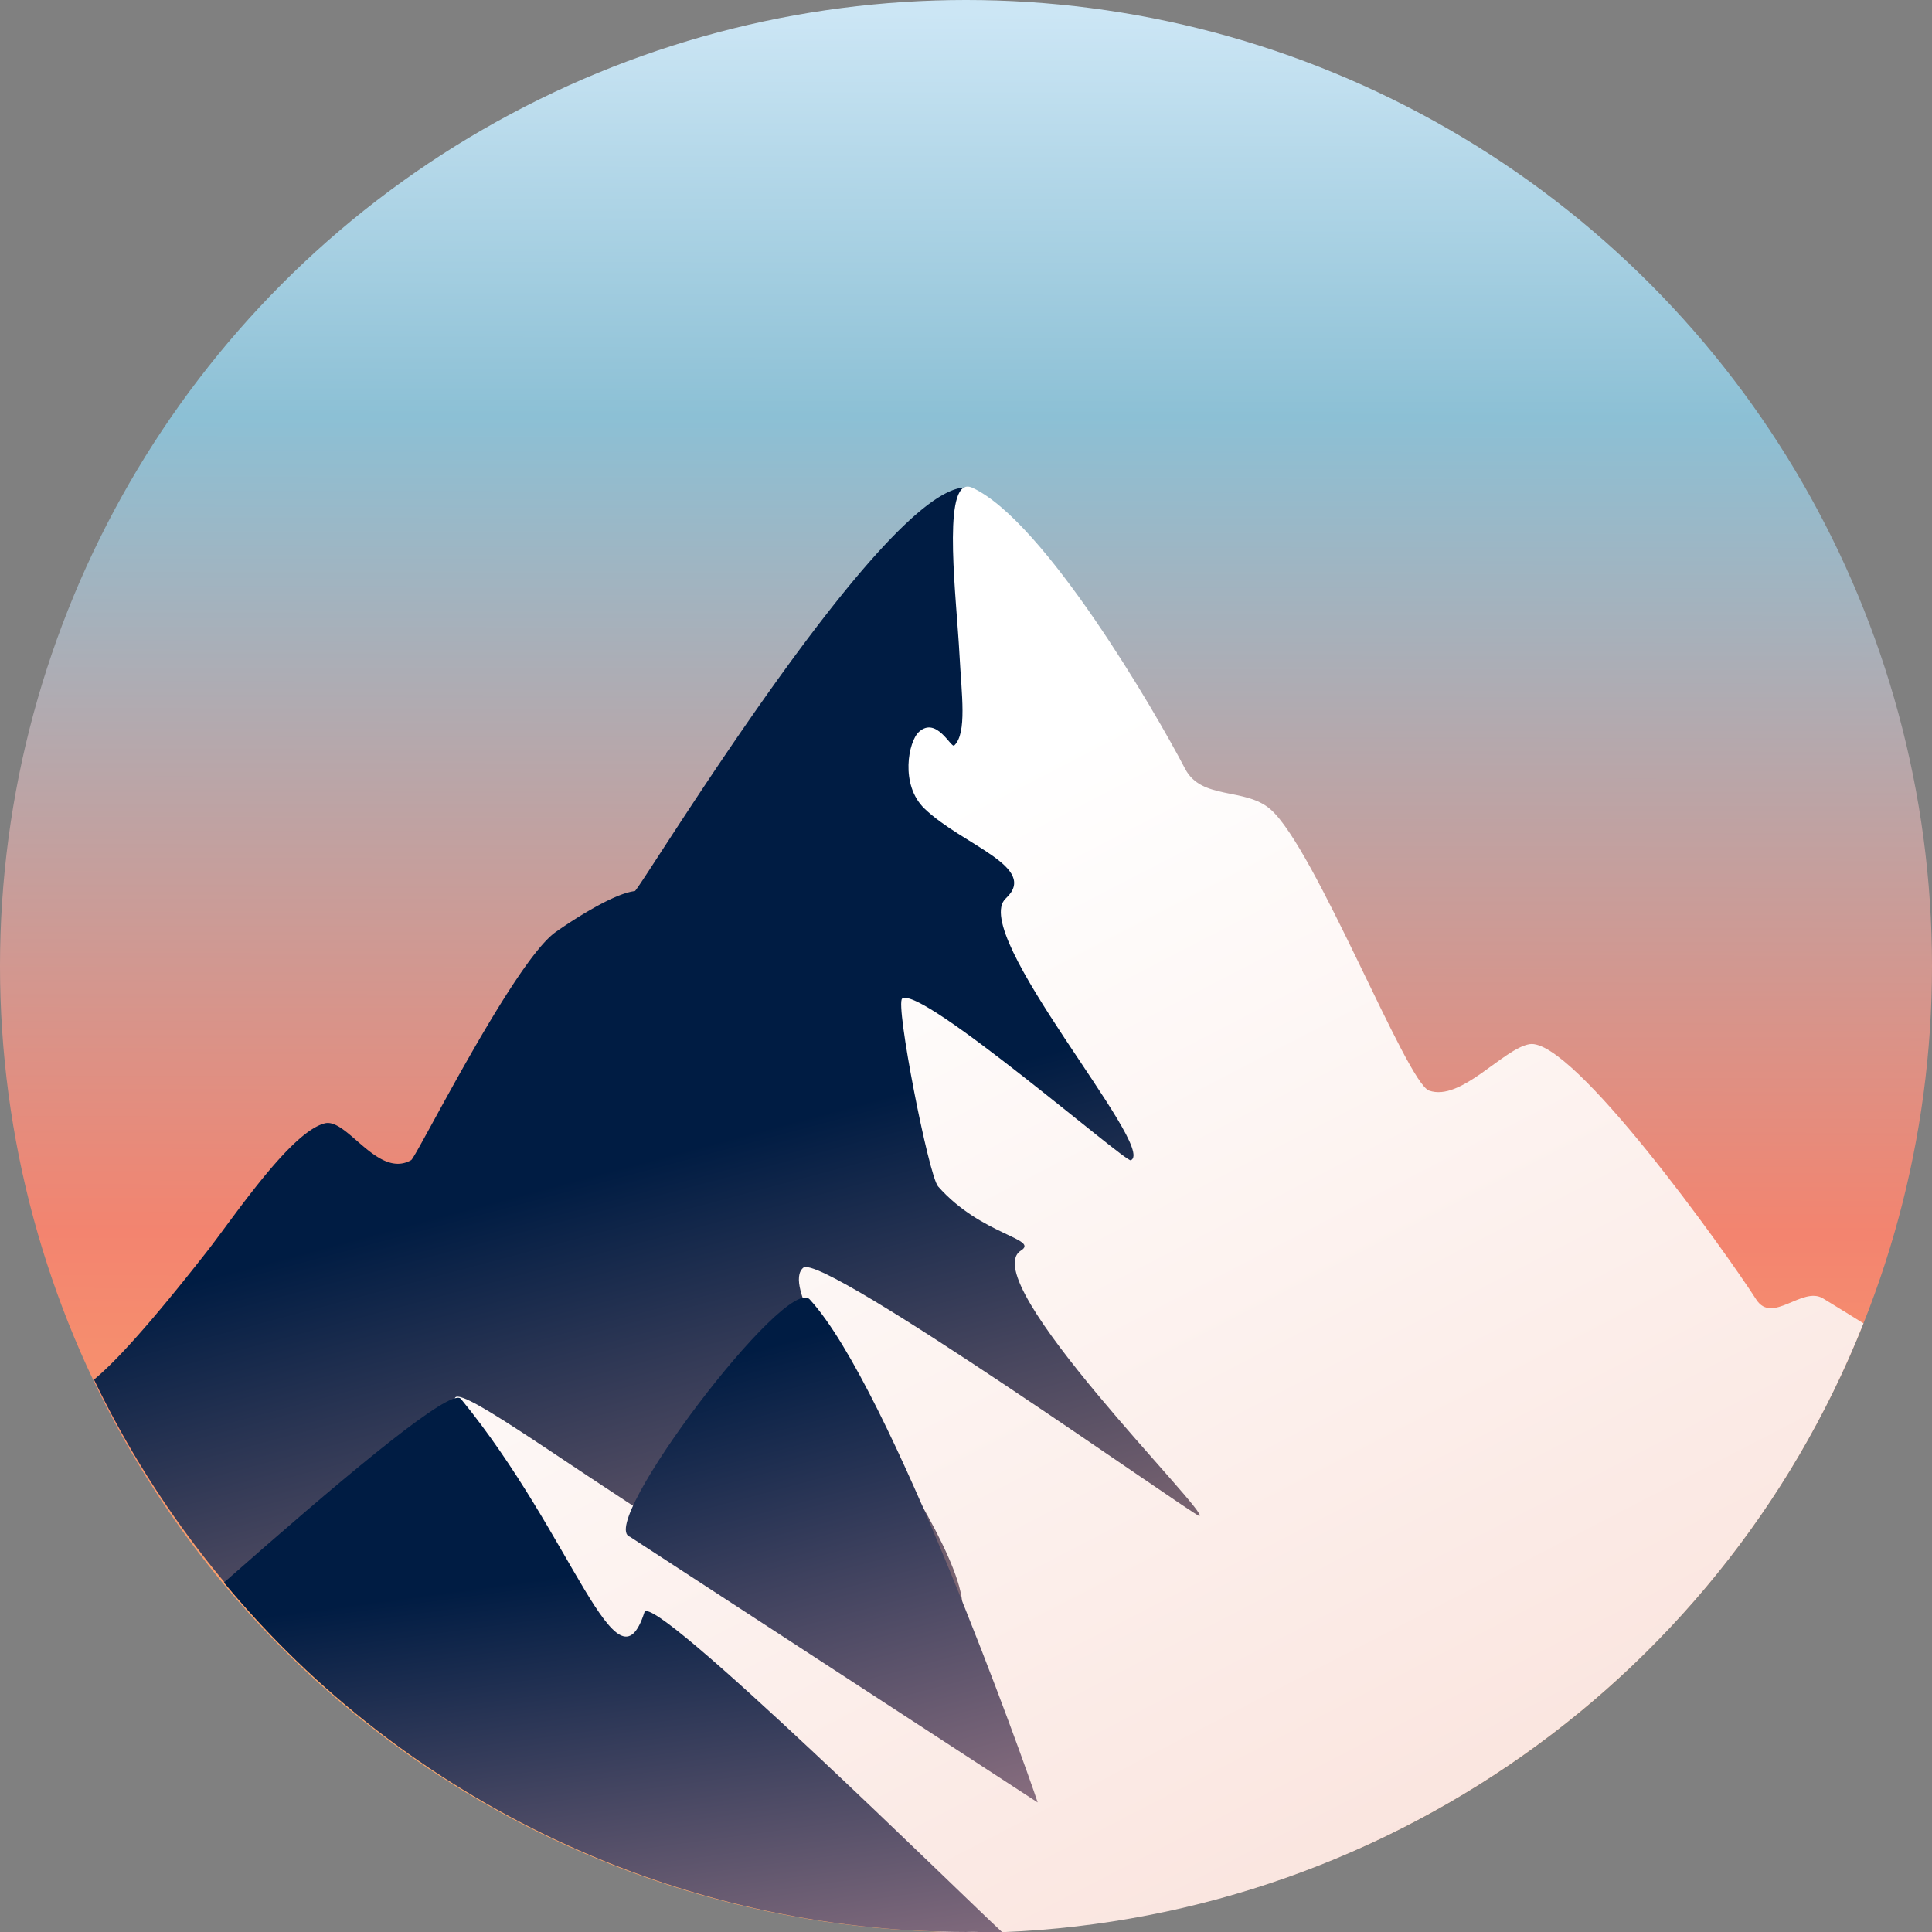<?xml version="1.0" encoding="UTF-8" standalone="no"?>
<svg
        width="500"
        height="500"
        viewBox="0 0 132.292 132.292"
        version="1.1"
        id="svg635"
        xml:space="preserve"
        xmlns:xlink="http://www.w3.org/1999/xlink"
        xmlns="http://www.w3.org/2000/svg">
    <rect x="0" y="0" width="132.292" height="132.292" fill="#808080" stroke="none"/>
    <defs
            id="defs632"><linearGradient
   id="linearGradient16"><stop
     style="stop-color:#001c43;stop-opacity:1;"
     offset="0"
     id="stop15" /><stop
            style="stop-color:#d99ea2;stop-opacity:1;"
            offset="1"
            id="stop16"/></linearGradient>
        <linearGradient
                id="linearGradient13"><stop
     style="stop-color:#001c43;stop-opacity:1;"
     offset="0.214"
     id="stop12" />
            <stop
                    style="stop-color:#d89fa3;stop-opacity:1;"
                    offset="1"
                    id="stop13"/></linearGradient>
        <linearGradient
                id="linearGradient14447"><stop
     style="stop-color:#bcf5d5;stop-opacity:1;"
     offset="0.118"
     id="stop16633" />
            <stop
                    style="stop-color:#70aecc;stop-opacity:1;"
                    offset="0.391"
                    id="stop29757"/>
            <stop
                    style="stop-color:#c6deed;stop-opacity:1;"
                    offset="0.676"
                    id="stop17361"/>
            <stop
                    style="stop-color:#ffd4e3;stop-opacity:1;"
                    offset="0.892"
                    id="stop20271"/></linearGradient>
        <linearGradient
                id="linearGradient11233"><stop
   style="stop-color:#dc719a;stop-opacity:1;"
   offset="0.16"
   id="stop11229" />
            <stop
                    style="stop-color:#fe95ae;stop-opacity:1;"
                    offset="0.518"
                    id="stop13376"/>
            <stop
                    style="stop-color:#fdf7f0;stop-opacity:1;"
                    offset="1"
                    id="stop11231"/></linearGradient>
        <linearGradient
                id="linearGradient3778"><stop
   style="stop-color:#ea6c9e;stop-opacity:1;"
   offset="0.385"
   id="stop3774" />
            <stop
                    style="stop-color:#feb0c8;stop-opacity:1;"
                    offset="0.805"
                    id="stop8681"/>
            <stop
                    style="stop-color:#fdedde;stop-opacity:1;"
                    offset="1"
                    id="stop3776"/></linearGradient>
        <filter
                y="-0.196"
                height="1.392"
                style="color-interpolation-filters:sRGB"
                id="filter3896"
                x="-0.196"
                width="1.392"><feGaussianBlur
   stdDeviation="5"
   result="result6"
   id="feGaussianBlur3886" />
            <feComposite
                    result="result8"
                    in="SourceGraphic"
                    operator="atop"
                    in2="result6"
                    id="feComposite3888"/>
            <feComposite
                    result="result9"
                    operator="over"
                    in2="SourceAlpha"
                    in="result8"
                    id="feComposite3890"/>
            <feColorMatrix
                    values="1 0 0 0 0 0 1 0 0 0 0 0 1 0 0 0 0 0 1 0 "
                    result="result10"
                    id="feColorMatrix3892"/>
            <feBlend
                    in="result10"
                    mode="normal"
                    in2="result6"
                    id="feBlend3894"/></filter>
        <linearGradient
                xlink:href="#linearGradient14447"
                id="linearGradient14449"
                x1="264.583"
                y1="191.823"
                x2="132.292"
                y2="59.531"
                gradientUnits="userSpaceOnUse"
                gradientTransform="translate(-132.292,-59.531)"/>
        <radialGradient
                xlink:href="#linearGradient3778"
                id="radialGradient467"
                gradientUnits="userSpaceOnUse"
                gradientTransform="matrix(1.149,-0.016,0.016,1.132,-164.244,-73.71)"
                cx="200.136"
                cy="130.667"
                fx="200.136"
                fy="130.667"
                r="55.99"/>
        <radialGradient
                xlink:href="#linearGradient3778"
                id="radialGradient469"
                gradientUnits="userSpaceOnUse"
                gradientTransform="matrix(1.149,-0.016,0.016,1.132,-164.244,-73.71)"
                cx="200.136"
                cy="130.667"
                fx="200.136"
                fy="130.667"
                r="55.99"/>
        <radialGradient
                xlink:href="#linearGradient3778"
                id="radialGradient471"
                gradientUnits="userSpaceOnUse"
                gradientTransform="matrix(1.149,-0.016,0.016,1.132,-164.244,-73.71)"
                cx="200.136"
                cy="130.667"
                fx="200.136"
                fy="130.667"
                r="55.99"/>
        <radialGradient
                xlink:href="#linearGradient3778"
                id="radialGradient473"
                gradientUnits="userSpaceOnUse"
                gradientTransform="matrix(1.149,-0.016,0.016,1.132,-164.244,-73.71)"
                cx="200.136"
                cy="130.667"
                fx="200.136"
                fy="130.667"
                r="55.99"/>
        <radialGradient
                xlink:href="#linearGradient3778"
                id="radialGradient475"
                gradientUnits="userSpaceOnUse"
                gradientTransform="matrix(1.149,-0.016,0.016,1.132,-164.244,-73.71)"
                cx="200.136"
                cy="130.667"
                fx="200.136"
                fy="130.667"
                r="55.99"/>
        <radialGradient
                xlink:href="#linearGradient3778"
                id="radialGradient477"
                gradientUnits="userSpaceOnUse"
                gradientTransform="matrix(1.149,-0.016,0.016,1.132,-164.244,-73.71)"
                cx="200.136"
                cy="130.667"
                fx="200.136"
                fy="130.667"
                r="55.99"/>
        <radialGradient
                xlink:href="#linearGradient3778"
                id="radialGradient479"
                gradientUnits="userSpaceOnUse"
                gradientTransform="matrix(1.149,-0.016,0.016,1.132,-164.244,-73.71)"
                cx="200.136"
                cy="130.667"
                fx="200.136"
                fy="130.667"
                r="55.99"/>
        <radialGradient
                xlink:href="#linearGradient3778"
                id="radialGradient481"
                gradientUnits="userSpaceOnUse"
                gradientTransform="matrix(1.149,-0.016,0.016,1.132,-164.244,-73.71)"
                cx="200.136"
                cy="130.667"
                fx="200.136"
                fy="130.667"
                r="55.99"/>
        <radialGradient
                xlink:href="#linearGradient3778"
                id="radialGradient483"
                gradientUnits="userSpaceOnUse"
                gradientTransform="matrix(1.149,-0.016,0.016,1.132,-164.244,-73.71)"
                cx="200.136"
                cy="130.667"
                fx="200.136"
                fy="130.667"
                r="55.99"/>
        <radialGradient
                xlink:href="#linearGradient3778"
                id="radialGradient485"
                gradientUnits="userSpaceOnUse"
                gradientTransform="matrix(1.149,-0.016,0.016,1.132,-164.244,-73.71)"
                cx="200.136"
                cy="130.667"
                fx="200.136"
                fy="130.667"
                r="55.99"/>
        <radialGradient
                xlink:href="#linearGradient3778"
                id="radialGradient487"
                gradientUnits="userSpaceOnUse"
                gradientTransform="matrix(1.149,-0.016,0.016,1.132,-164.244,-73.71)"
                cx="200.136"
                cy="130.667"
                fx="200.136"
                fy="130.667"
                r="55.99"/>
        <radialGradient
                xlink:href="#linearGradient3778"
                id="radialGradient489"
                gradientUnits="userSpaceOnUse"
                gradientTransform="matrix(1.149,-0.016,0.016,1.132,-164.244,-73.71)"
                cx="200.136"
                cy="130.667"
                fx="200.136"
                fy="130.667"
                r="55.99"/>
        <radialGradient
                xlink:href="#linearGradient3778"
                id="radialGradient491"
                gradientUnits="userSpaceOnUse"
                gradientTransform="matrix(1.149,-0.016,0.016,1.132,-164.244,-73.71)"
                cx="200.136"
                cy="130.667"
                fx="200.136"
                fy="130.667"
                r="55.99"/>
        <radialGradient
                xlink:href="#linearGradient3778"
                id="radialGradient493"
                gradientUnits="userSpaceOnUse"
                gradientTransform="matrix(1.149,-0.016,0.016,1.132,-164.244,-73.71)"
                cx="200.136"
                cy="130.667"
                fx="200.136"
                fy="130.667"
                r="55.99"/>
        <radialGradient
                xlink:href="#linearGradient3778"
                id="radialGradient495"
                gradientUnits="userSpaceOnUse"
                gradientTransform="matrix(1.149,-0.016,0.016,1.132,-164.244,-73.71)"
                cx="200.136"
                cy="130.667"
                fx="200.136"
                fy="130.667"
                r="55.99"/>
        <radialGradient
                xlink:href="#linearGradient3778"
                id="radialGradient497"
                gradientUnits="userSpaceOnUse"
                gradientTransform="matrix(1.149,-0.016,0.016,1.132,-164.244,-73.71)"
                cx="200.136"
                cy="130.667"
                fx="200.136"
                fy="130.667"
                r="55.99"/>
        <radialGradient
                xlink:href="#linearGradient3778"
                id="radialGradient499"
                gradientUnits="userSpaceOnUse"
                gradientTransform="matrix(1.149,-0.016,0.016,1.132,-164.244,-73.71)"
                cx="200.136"
                cy="130.667"
                fx="200.136"
                fy="130.667"
                r="55.99"/>
        <radialGradient
                xlink:href="#linearGradient3778"
                id="radialGradient501"
                gradientUnits="userSpaceOnUse"
                gradientTransform="matrix(1.149,-0.016,0.016,1.132,-164.244,-73.71)"
                cx="200.136"
                cy="130.667"
                fx="200.136"
                fy="130.667"
                r="55.99"/>
        <radialGradient
                xlink:href="#linearGradient3778"
                id="radialGradient503"
                gradientUnits="userSpaceOnUse"
                gradientTransform="matrix(1.149,-0.016,0.016,1.132,-164.244,-73.71)"
                cx="200.136"
                cy="130.667"
                fx="200.136"
                fy="130.667"
                r="55.99"/>
        <radialGradient
                xlink:href="#linearGradient3778"
                id="radialGradient505"
                gradientUnits="userSpaceOnUse"
                gradientTransform="matrix(1.149,-0.016,0.016,1.132,-164.244,-73.71)"
                cx="200.136"
                cy="130.667"
                fx="200.136"
                fy="130.667"
                r="55.99"/>
        <radialGradient
                xlink:href="#linearGradient3778"
                id="radialGradient507"
                gradientUnits="userSpaceOnUse"
                gradientTransform="matrix(1.149,-0.016,0.016,1.132,-164.244,-73.71)"
                cx="200.136"
                cy="130.667"
                fx="200.136"
                fy="130.667"
                r="55.99"/>
        <radialGradient
                xlink:href="#linearGradient3778"
                id="radialGradient509"
                gradientUnits="userSpaceOnUse"
                gradientTransform="matrix(1.149,-0.016,0.016,1.132,-164.244,-73.71)"
                cx="200.136"
                cy="130.667"
                fx="200.136"
                fy="130.667"
                r="55.99"/>
        <radialGradient
                xlink:href="#linearGradient3778"
                id="radialGradient511"
                gradientUnits="userSpaceOnUse"
                gradientTransform="matrix(1.149,-0.016,0.016,1.132,-164.244,-73.71)"
                cx="200.136"
                cy="130.667"
                fx="200.136"
                fy="130.667"
                r="55.99"/>
        <radialGradient
                xlink:href="#linearGradient3778"
                id="radialGradient513"
                gradientUnits="userSpaceOnUse"
                gradientTransform="matrix(1.149,-0.016,0.016,1.132,-164.244,-73.71)"
                cx="200.136"
                cy="130.667"
                fx="200.136"
                fy="130.667"
                r="55.99"/>
        <radialGradient
                xlink:href="#linearGradient3778"
                id="radialGradient515"
                gradientUnits="userSpaceOnUse"
                gradientTransform="matrix(1.149,-0.016,0.016,1.132,-164.244,-73.71)"
                cx="200.136"
                cy="130.667"
                fx="200.136"
                fy="130.667"
                r="55.99"/>
        <radialGradient
                xlink:href="#linearGradient3778"
                id="radialGradient517"
                gradientUnits="userSpaceOnUse"
                gradientTransform="matrix(1.149,-0.016,0.016,1.132,-164.244,-73.71)"
                cx="200.136"
                cy="130.667"
                fx="200.136"
                fy="130.667"
                r="55.99"/>
        <radialGradient
                xlink:href="#linearGradient3778"
                id="radialGradient519"
                gradientUnits="userSpaceOnUse"
                gradientTransform="matrix(1.149,-0.016,0.016,1.132,-164.244,-73.71)"
                cx="200.136"
                cy="130.667"
                fx="200.136"
                fy="130.667"
                r="55.99"/>
        <radialGradient
                xlink:href="#linearGradient3778"
                id="radialGradient521"
                gradientUnits="userSpaceOnUse"
                gradientTransform="matrix(1.149,-0.016,0.016,1.132,-164.244,-73.71)"
                cx="200.136"
                cy="130.667"
                fx="200.136"
                fy="130.667"
                r="55.99"/>
        <radialGradient
                xlink:href="#linearGradient3778"
                id="radialGradient523"
                gradientUnits="userSpaceOnUse"
                gradientTransform="matrix(1.149,-0.016,0.016,1.132,-164.244,-73.71)"
                cx="200.136"
                cy="130.667"
                fx="200.136"
                fy="130.667"
                r="55.99"/>
        <radialGradient
                xlink:href="#linearGradient3778"
                id="radialGradient525"
                gradientUnits="userSpaceOnUse"
                gradientTransform="matrix(1.149,-0.016,0.016,1.132,-164.244,-73.71)"
                cx="200.136"
                cy="130.667"
                fx="200.136"
                fy="130.667"
                r="55.99"/>
        <radialGradient
                xlink:href="#linearGradient11233"
                id="radialGradient527"
                gradientUnits="userSpaceOnUse"
                gradientTransform="matrix(1,0,0,0.966,-132.292,-54.712)"
                cx="218.814"
                cy="140.195"
                fx="218.814"
                fy="140.195"
                r="17.991"/>
        <radialGradient
                xlink:href="#linearGradient11233"
                id="radialGradient529"
                gradientUnits="userSpaceOnUse"
                gradientTransform="matrix(1,0,0,0.966,-132.292,-54.712)"
                cx="218.814"
                cy="140.195"
                fx="218.814"
                fy="140.195"
                r="17.991"/>
        <radialGradient
                xlink:href="#linearGradient11233"
                id="radialGradient531"
                gradientUnits="userSpaceOnUse"
                gradientTransform="matrix(1,0,0,0.966,-132.292,-54.712)"
                cx="218.814"
                cy="140.195"
                fx="218.814"
                fy="140.195"
                r="17.991"/>
        <radialGradient
                xlink:href="#linearGradient11233"
                id="radialGradient533"
                gradientUnits="userSpaceOnUse"
                gradientTransform="matrix(1,0,0,0.966,-132.292,-54.712)"
                cx="218.814"
                cy="140.195"
                fx="218.814"
                fy="140.195"
                r="17.991"/>
        <radialGradient
                xlink:href="#linearGradient11233"
                id="radialGradient535"
                gradientUnits="userSpaceOnUse"
                gradientTransform="matrix(1,0,0,0.966,-132.292,-54.712)"
                cx="218.814"
                cy="140.195"
                fx="218.814"
                fy="140.195"
                r="17.991"/>
        <radialGradient
                xlink:href="#linearGradient11233"
                id="radialGradient537"
                gradientUnits="userSpaceOnUse"
                gradientTransform="matrix(1,0,0,1.009,-132.292,-60.419)"
                cx="233.509"
                cy="103.704"
                fx="233.509"
                fy="103.704"
                r="15.033"/>
        <radialGradient
                xlink:href="#linearGradient11233"
                id="radialGradient539"
                gradientUnits="userSpaceOnUse"
                gradientTransform="matrix(1,0,0,1.009,-132.292,-60.419)"
                cx="233.509"
                cy="103.704"
                fx="233.509"
                fy="103.704"
                r="15.033"/>
        <radialGradient
                xlink:href="#linearGradient11233"
                id="radialGradient541"
                gradientUnits="userSpaceOnUse"
                gradientTransform="matrix(1,0,0,1.009,-132.292,-60.419)"
                cx="233.509"
                cy="103.704"
                fx="233.509"
                fy="103.704"
                r="15.033"/>
        <radialGradient
                xlink:href="#linearGradient11233"
                id="radialGradient543"
                gradientUnits="userSpaceOnUse"
                gradientTransform="matrix(1,0,0,1.009,-132.292,-60.419)"
                cx="233.509"
                cy="103.704"
                fx="233.509"
                fy="103.704"
                r="15.033"/>
        <radialGradient
                xlink:href="#linearGradient11233"
                id="radialGradient545"
                gradientUnits="userSpaceOnUse"
                gradientTransform="matrix(1,0,0,1.009,-132.292,-60.419)"
                cx="233.509"
                cy="103.704"
                fx="233.509"
                fy="103.704"
                r="15.033"/>
        <radialGradient
                xlink:href="#linearGradient11233"
                id="radialGradient547"
                gradientUnits="userSpaceOnUse"
                gradientTransform="matrix(1,0,0,1.029,-132.292,-63.259)"
                cx="188.427"
                cy="126.93"
                fx="188.427"
                fy="126.93"
                r="11.709"/>
        <radialGradient
                xlink:href="#linearGradient11233"
                id="radialGradient549"
                gradientUnits="userSpaceOnUse"
                gradientTransform="matrix(1,0,0,1.029,-132.292,-63.259)"
                cx="188.427"
                cy="126.93"
                fx="188.427"
                fy="126.93"
                r="11.709"/>
        <radialGradient
                xlink:href="#linearGradient11233"
                id="radialGradient551"
                gradientUnits="userSpaceOnUse"
                gradientTransform="matrix(1,0,0,1.029,-132.292,-63.259)"
                cx="188.427"
                cy="126.93"
                fx="188.427"
                fy="126.93"
                r="11.709"/>
        <radialGradient
                xlink:href="#linearGradient11233"
                id="radialGradient553"
                gradientUnits="userSpaceOnUse"
                gradientTransform="matrix(1,0,0,1.029,-132.292,-63.259)"
                cx="188.427"
                cy="126.93"
                fx="188.427"
                fy="126.93"
                r="11.709"/>
        <radialGradient
                xlink:href="#linearGradient11233"
                id="radialGradient555"
                gradientUnits="userSpaceOnUse"
                gradientTransform="matrix(1,0,0,1.029,-132.292,-63.259)"
                cx="188.427"
                cy="126.93"
                fx="188.427"
                fy="126.93"
                r="11.709"/>
        <linearGradient
                xlink:href="#linearGradient2"
                id="linearGradient3"
                x1="199.152"
                y1="59.156"
                x2="198.937"
                y2="195.472"
                gradientUnits="userSpaceOnUse"
                gradientTransform="translate(-132.292,-58.273)"/>
        <linearGradient
                id="linearGradient2"><stop
     style="stop-color:#cce6f5;stop-opacity:1;"
     offset="0"
     id="stop2" />
            <stop
                    style="stop-color:#8cc0d5;stop-opacity:1;"
                    offset="0.203"
                    id="stop1"/>
            <stop
                    style="stop-color:#f3846f;stop-opacity:1;"
                    offset="0.613"
                    id="stop4"/>
            <stop
                    style="stop-color:#fda86c;stop-opacity:1;"
                    offset="0.838"
                    id="stop5"/></linearGradient>
        <linearGradient
                xlink:href="#linearGradient8972"
                id="linearGradient8974"
                x1="178.568"
                y1="104.043"
                x2="198.803"
                y2="179.634"
                gradientUnits="userSpaceOnUse"
                gradientTransform="matrix(1.387,0,0,1.387,-209.715,-103.738)"/>
        <linearGradient
                id="linearGradient8972"><stop
     style="stop-color:#001c43;stop-opacity:1;"
     offset="0.361"
     id="stop8968" />
            <stop
                    style="stop-color:#fdb1a3;stop-opacity:1;"
                    offset="1"
                    id="stop8970"/></linearGradient>
        <linearGradient
                xlink:href="#linearGradient1510"
                id="linearGradient1512"
                x1="203.527"
                y1="111.458"
                x2="246.21"
                y2="193.942"
                gradientUnits="userSpaceOnUse"
                gradientTransform="matrix(1.387,0,0,1.387,-209.715,-103.738)"/>
        <linearGradient
                id="linearGradient1510"><stop
     style="stop-color:#ffffff;stop-opacity:1;"
     offset="0"
     id="stop1506" />
            <stop
                    style="stop-color:#f7d4ca;stop-opacity:1;"
                    offset="1"
                    id="stop1508"/></linearGradient>
        <linearGradient
                xlink:href="#linearGradient13"
                id="linearGradient21205"
                x1="174.555"
                y1="142.872"
                x2="180.441"
                y2="186.565"
                gradientUnits="userSpaceOnUse"
                gradientTransform="matrix(1.387,0,0,1.387,-209.715,-102.641)"/>
        <linearGradient
                id="linearGradient11533"><stop
     style="stop-color:#052b59;stop-opacity:1;"
     offset="0"
     id="stop11529" />
            <stop
                    style="stop-color:#d99ea2;stop-opacity:1;"
                    offset="1"
                    id="stop11531"/></linearGradient>
        <linearGradient
                xlink:href="#linearGradient16"
                id="linearGradient11535"
                x1="190.882"
                y1="139.185"
                x2="201.355"
                y2="178.051"
                gradientUnits="userSpaceOnUse"
                gradientTransform="matrix(1.387,0,0,1.387,-209.715,-101.535)"/>
        <linearGradient
                xlink:href="#linearGradient11533"
                id="linearGradient21221"
                x1="65.424"
                y1="158.132"
                x2="64.759"
                y2="168.45"
                gradientUnits="userSpaceOnUse"/>
        <linearGradient
                xlink:href="#linearGradient11533"
                id="linearGradient21229"
                x1="115.703"
                y1="152.643"
                x2="115.879"
                y2="168.651"
                gradientUnits="userSpaceOnUse"/>
        <linearGradient
                xlink:href="#linearGradient11533"
                id="linearGradient21213"
                x1="201.759"
                y1="153.631"
                x2="200.796"
                y2="170.432"
                gradientUnits="userSpaceOnUse"
                gradientTransform="translate(-301.884,-57.978)"/>
        <linearGradient
                xlink:href="#linearGradient11533"
                id="linearGradient21237"
                x1="203.108"
                y1="149.654"
                x2="201.44"
                y2="193.575"
                gradientUnits="userSpaceOnUse"
                gradientTransform="translate(-301.884,-57.978)"/>
        <linearGradient
                xlink:href="#linearGradient21243"
                id="linearGradient21245"
                x1="200.089"
                y1="168.617"
                x2="200.097"
                y2="189.784"
                gradientUnits="userSpaceOnUse"
                gradientTransform="translate(-301.884,-57.978)"/>
        <linearGradient
                id="linearGradient21243"><stop
     style="stop-color:#04214b;stop-opacity:1;"
     offset="0"
     id="stop21239" />
            <stop
                    style="stop-color:#031c44;stop-opacity:1;"
                    offset="1"
                    id="stop21241"/></linearGradient>
        <linearGradient
                xlink:href="#linearGradient126"
                id="linearGradient215"
                gradientUnits="userSpaceOnUse"
                gradientTransform="matrix(2.584,0,0,2.558,-6.264,-333.027)"
                x1="77.337"
                y1="168.913"
                x2="124.547"
                y2="187.26"/>
        <linearGradient
                id="linearGradient126"><stop
     style="stop-color:#31070e;stop-opacity:1;"
     offset="0"
     id="stop125" />
            <stop
                    style="stop-color:#340213;stop-opacity:1;"
                    offset="0.5"
                    id="stop128"/>
            <stop
                    style="stop-color:#2c0616;stop-opacity:1;"
                    offset="1"
                    id="stop126"/></linearGradient></defs>


    <circle
            style="display:inline;fill:url(#linearGradient3);fill-opacity:1;stroke-width:0.339"
            id="circle17"
            cx="66.146"
            cy="66.146"
            r="66.146"/>
    <path
            id="path1402"
            style="fill:url(#linearGradient8974);fill-opacity:1;stroke-width:0.367"
            d="M 66.211 33.379 C 60.605 33.117 43.786 60.978 43.469 61.016 C 41.873 61.208 38.822 63.277 38.05 63.821 C 35.182 65.845 28.511 79.235 28.153 79.439 C 25.875 80.736 23.759 76.539 22.243 76.919 C 19.893 77.507 16.005 83.358 14.126 85.753 C 10.285 90.65 7.964 93.196 6.438 94.467 A 66.146 66.146 0 0 0 20.467 113.773 L 117.1 108.173 A 66.146 66.146 0 0 0 126.804 92.311 C 126.334 92.06 125.801 91.758 125.384 91.551 C 123.266 90.5 121.261 91.909 120.241 90.608 C 115.033 83.972 109.892 83.125 105.904 78.703 C 102.994 75.478 98.782 77.989 97.531 76.391 C 96.072 74.529 88.883 61.951 87.512 58.395 C 85.855 54.094 82.343 56.04 80.463 52.336 C 76.204 43.94 68.695 33.495 66.211 33.379 z "/>
    <path
            id="path1404"
            style="display:inline;fill:url(#linearGradient1512);fill-opacity:1;stroke-width:0.367"
            d="m 66.222,33.319 c -1.675,0.105 -0.721,7.729 -0.523,11.5 0.143,2.723 0.53,5.387 -0.358,6.228 -0.213,0.202 -1.204,-2.015 -2.412,-0.938 -0.728,0.649 -1.315,3.628 0.368,5.252 2.591,2.5 7.893,4.009 5.573,6.158 -2.573,2.383 10.437,17.121 8.56,17.931 C 77.066,79.605 63.084,67.467 61.777,68.376 c -0.496,0.345 1.814,12.134 2.458,12.864 2.952,3.348 6.955,3.579 5.672,4.392 C 66.687,87.672 82.958,103.717 82.122,103.804 81.803,103.837 56.291,85.71 55.002,86.808 c -2.71,2.306 14.032,21.339 10.398,24.791 -5.862,5.569 -34.822,-18.671 -34.256,-15.71 0.248,1.295 11.265,20.481 12.636,16.125 0.791,-2.514 8.477,4.3 11.548,9.135 0.508,0.799 2.612,5.563 4.836,10.716 1.986,0.233 4.002,0.437 6.002,0.49 27.053,-0.068 51.455,-16.595 61.434,-41.74 -0.884,-0.549 -1.847,-1.147 -2.772,-1.708 -1.415,-0.859 -3.465,1.799 -4.57,0.077 -2.161,-3.367 -12.606,-17.968 -15.523,-17.486 -1.802,0.298 -4.695,3.953 -6.881,3.178 C 96.307,74.125 90.058,58.082 86.995,55.417 85.254,53.902 82.277,54.805 81.15,52.643 79.066,48.647 71.514,35.69 66.593,33.402 c -0.136,-0.063 -0.259,-0.09 -0.371,-0.083 z"/>
    <path
            id="path1406"
            style="display:inline;fill:url(#linearGradient21205);fill-opacity:1;stroke-width:0.367"
            d="m 31.317,95.715 c -1.455,0.12 -8.194,5.783 -15.983,12.649 12.542,15.127 31.161,23.895 50.811,23.927 1.284,-0.054 1.183,0.127 2.462,-0.002 -2.485,-2.276 -23.979,-23.451 -24.482,-21.887 -1.903,5.923 -4.835,-5.181 -12.565,-14.615 -0.048,-0.059 -0.13,-0.083 -0.243,-0.073 z"/>
    <path
            style="display:inline;fill:url(#linearGradient11535);fill-opacity:1;stroke-width:0.367"
            d="M 43.135,105.228 C 40.774,104.476 53.914,87.108 55.459,88.993 60.981,95 70.211,120.853 71.054,123.421"
            id="path1408"/></svg>
